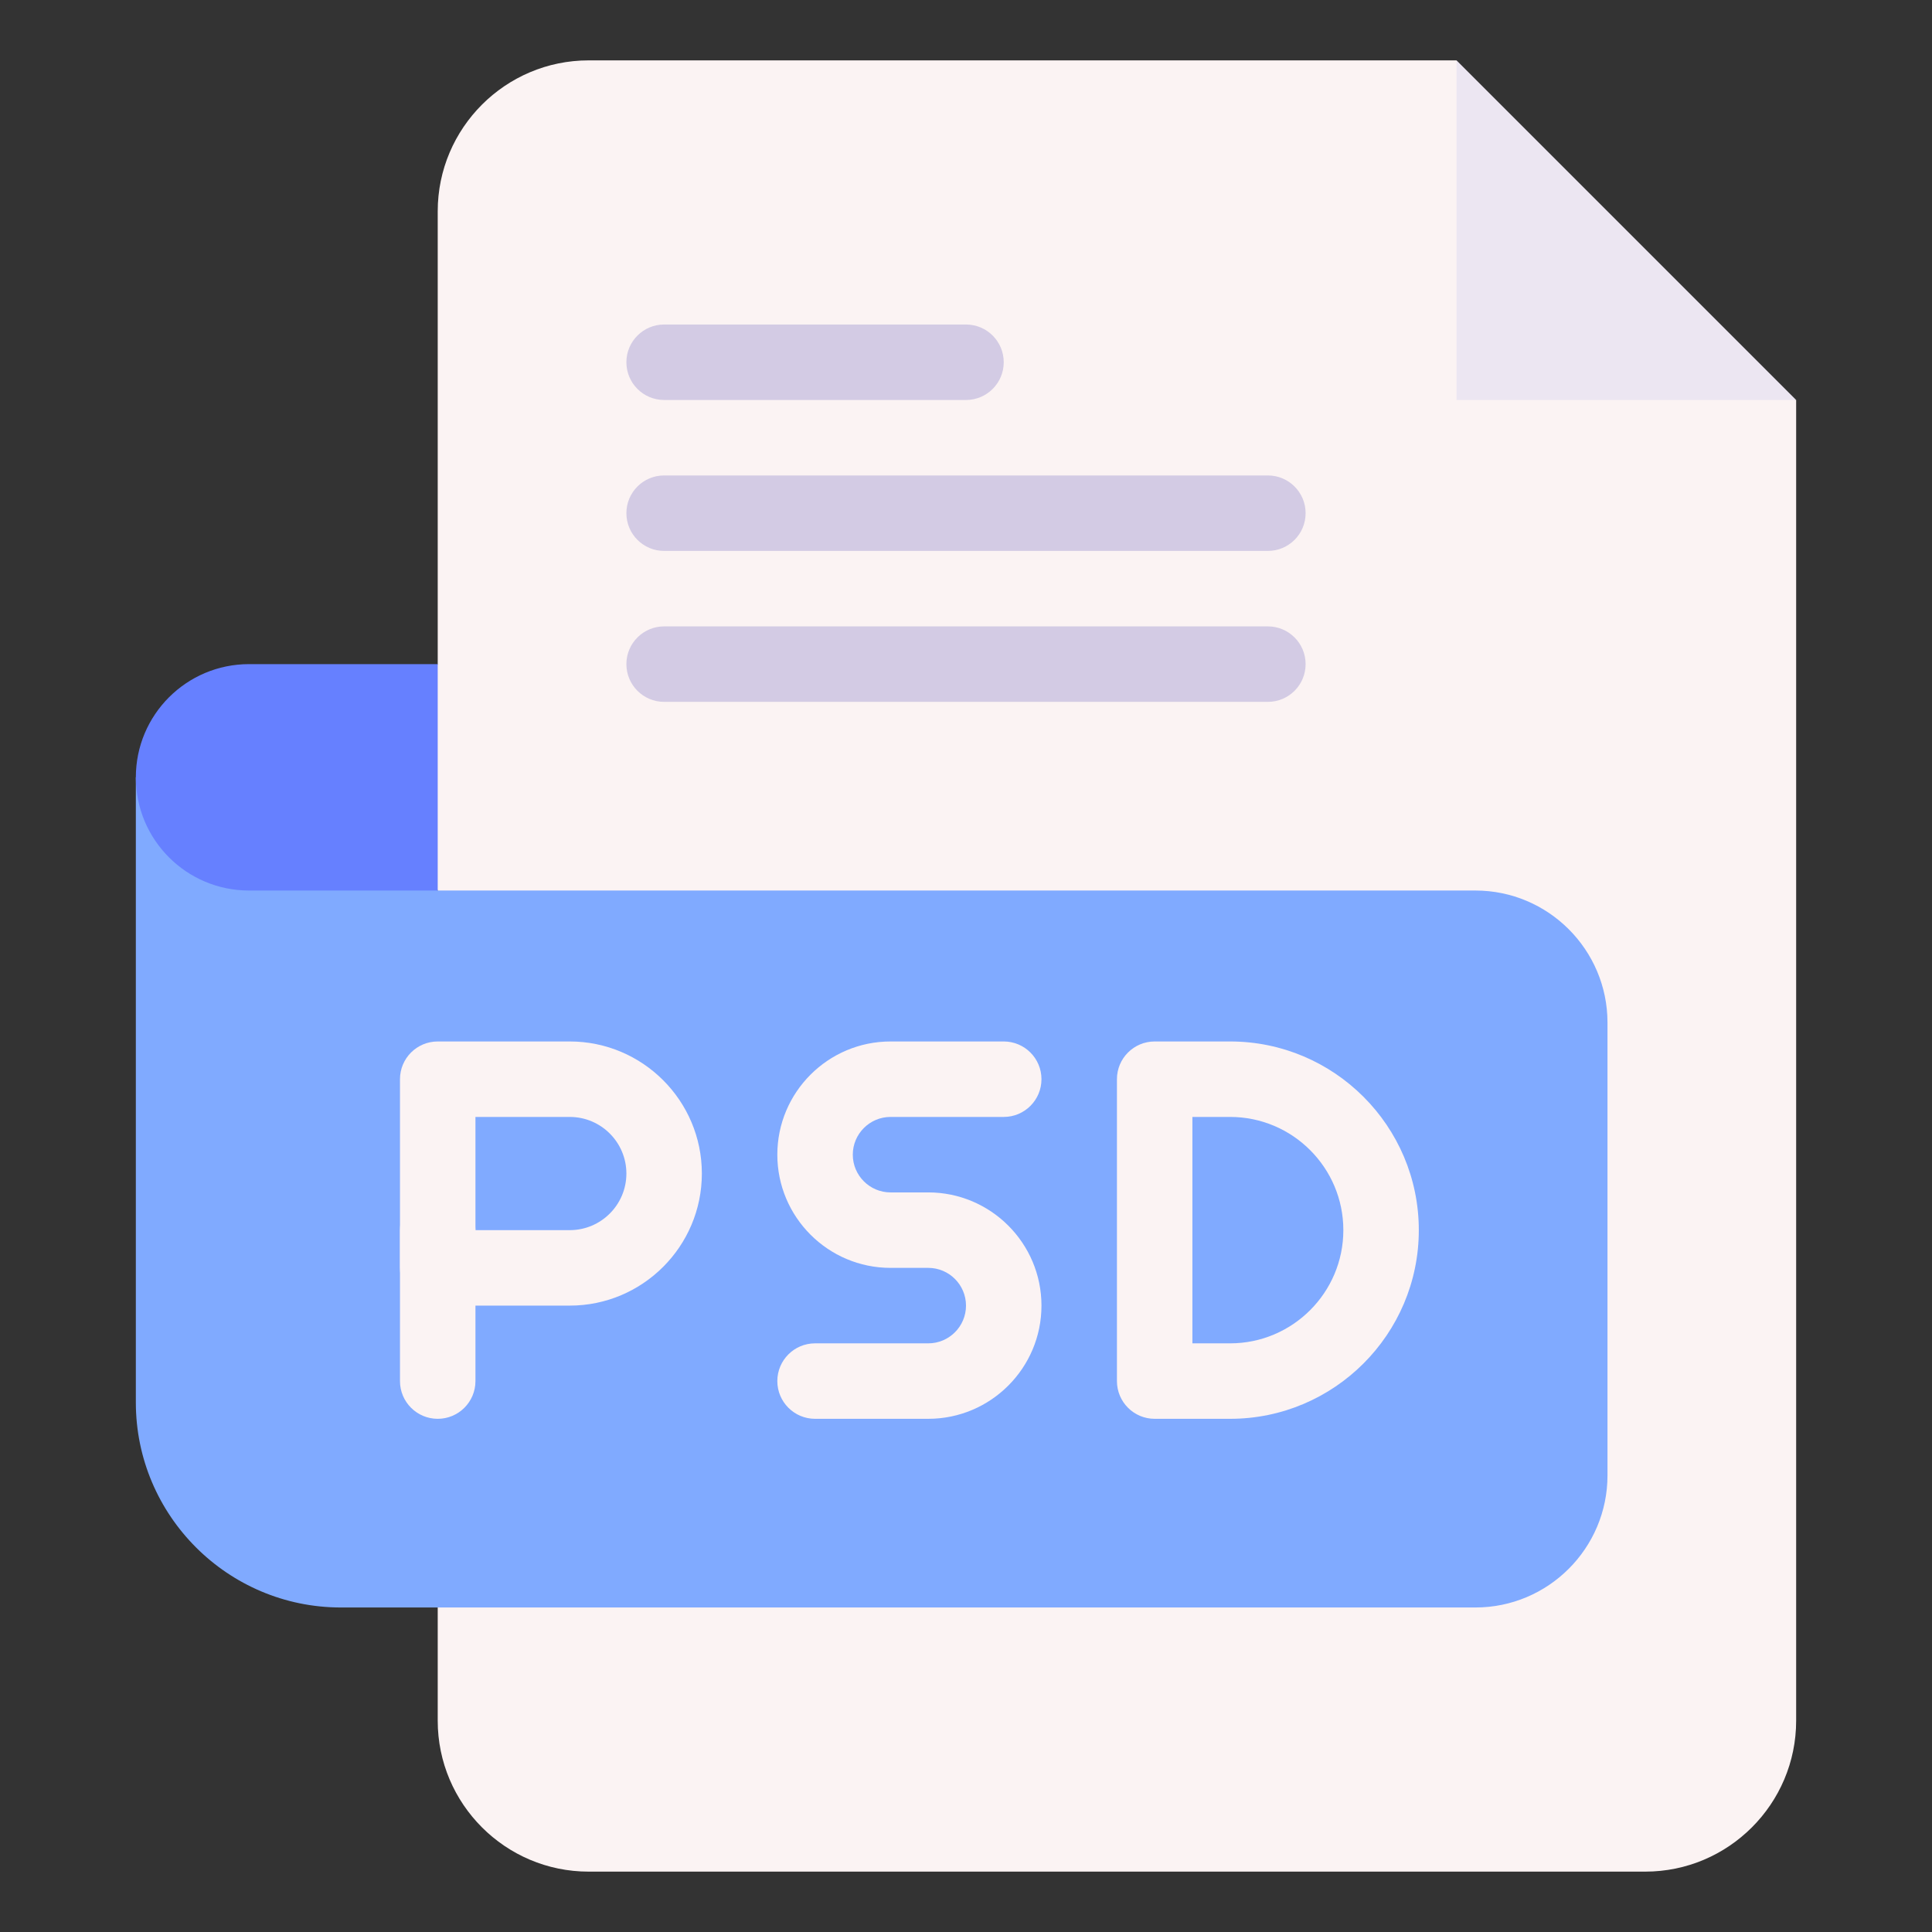 <svg enable-background="new 0 0 512 512" height="512" viewBox="0 0 512 512" width="512" xmlns="http://www.w3.org/2000/svg"><rect x="0" y="0" width="512" height="512" fill="#333333" stroke="none"/><g id="_x31_37_x2C__psd_x2C__file_type_x2C__file_format_x2C__file_extension_x2C__document"><g id="XMLID_2198_"><g id="XMLID_2230_"><path id="XMLID_17720_" d="m386 16h-20-210c-22.056 0-40 17.944-40 40v120l-10 30 10 30v220c0 22.056 17.944 40 40 40h280c22.056 0 40-17.944 40-40v-330-20l-70-20z" fill="#fbf3f3"/><path id="XMLID_17719_" d="m386 106h90l-90-90z" fill="#ece6f2"/><g id="XMLID_2251_"><g id="XMLID_1901_"><path id="XMLID_1904_" d="m256 106h-80c-5.523 0-10-4.477-10-10s4.477-10 10-10h80c5.523 0 10 4.477 10 10s-4.477 10-10 10z" fill="#d3cbe4"/></g></g><g id="XMLID_2242_"><g id="XMLID_1898_"><path id="XMLID_1899_" d="m336 146h-160c-5.523 0-10-4.477-10-10s4.477-10 10-10h160c5.522 0 10 4.477 10 10s-4.478 10-10 10z" fill="#d3cbe4"/></g></g><g id="XMLID_2237_"><g id="XMLID_1895_"><path id="XMLID_1896_" d="m336 186h-160c-5.523 0-10-4.477-10-10s4.477-10 10-10h160c5.522 0 10 4.477 10 10s-4.478 10-10 10z" fill="#d3cbe4"/></g></g><path id="XMLID_17715_" d="m391 236h-275l-80-30v165.667c0 29.959 24.374 54.333 54.334 54.333h300.667c19.299 0 35-15.701 35-35v-120c-.001-19.299-15.702-35-35.001-35z" fill="#80aaff"/><path id="XMLID_17714_" d="m116 236h-50c-16.569 0-30-13.431-30-30 0-16.569 13.431-30 30-30h50z" fill="#6680ff"/></g><g id="XMLID_2201_"><g id="XMLID_2370_"><g id="XMLID_2384_"><path id="XMLID_2385_" d="m151 346h-35c-5.523 0-10-4.478-10-10v-50c0-5.522 4.477-10 10-10h35c19.299 0 35 15.701 35 35s-15.701 35-35 35zm-25-20h25c8.271 0 15-6.728 15-15s-6.729-15-15-15h-25z" fill="#fbf3f3"/></g><g id="XMLID_2377_"><path id="XMLID_2378_" d="m116 376c-5.523 0-10-4.478-10-10v-40c0-5.522 4.477-10 10-10s10 4.478 10 10v40c0 5.522-4.477 10-10 10z" fill="#fbf3f3"/></g><g id="XMLID_2373_"><path id="XMLID_2374_" d="m326 376h-20c-5.523 0-10-4.478-10-10v-80c0-5.522 4.477-10 10-10h20c27.57 0 50 22.43 50 50s-22.43 50-50 50zm-10-20h10c16.542 0 30-13.458 30-30s-13.458-30-30-30h-10z" fill="#fbf3f3"/></g><g id="XMLID_2371_"><path id="XMLID_2372_" d="m246 376h-30c-5.523 0-10-4.478-10-10s4.477-10 10-10h30c5.514 0 10-4.486 10-10s-4.486-10-10-10h-10c-16.542 0-30-13.458-30-30s13.458-30 30-30h30c5.523 0 10 4.478 10 10s-4.477 10-10 10h-30c-5.514 0-10 4.486-10 10s4.486 10 10 10h10c16.542 0 30 13.458 30 30s-13.458 30-30 30z" fill="#fbf3f3"/></g></g></g></g></g></svg>